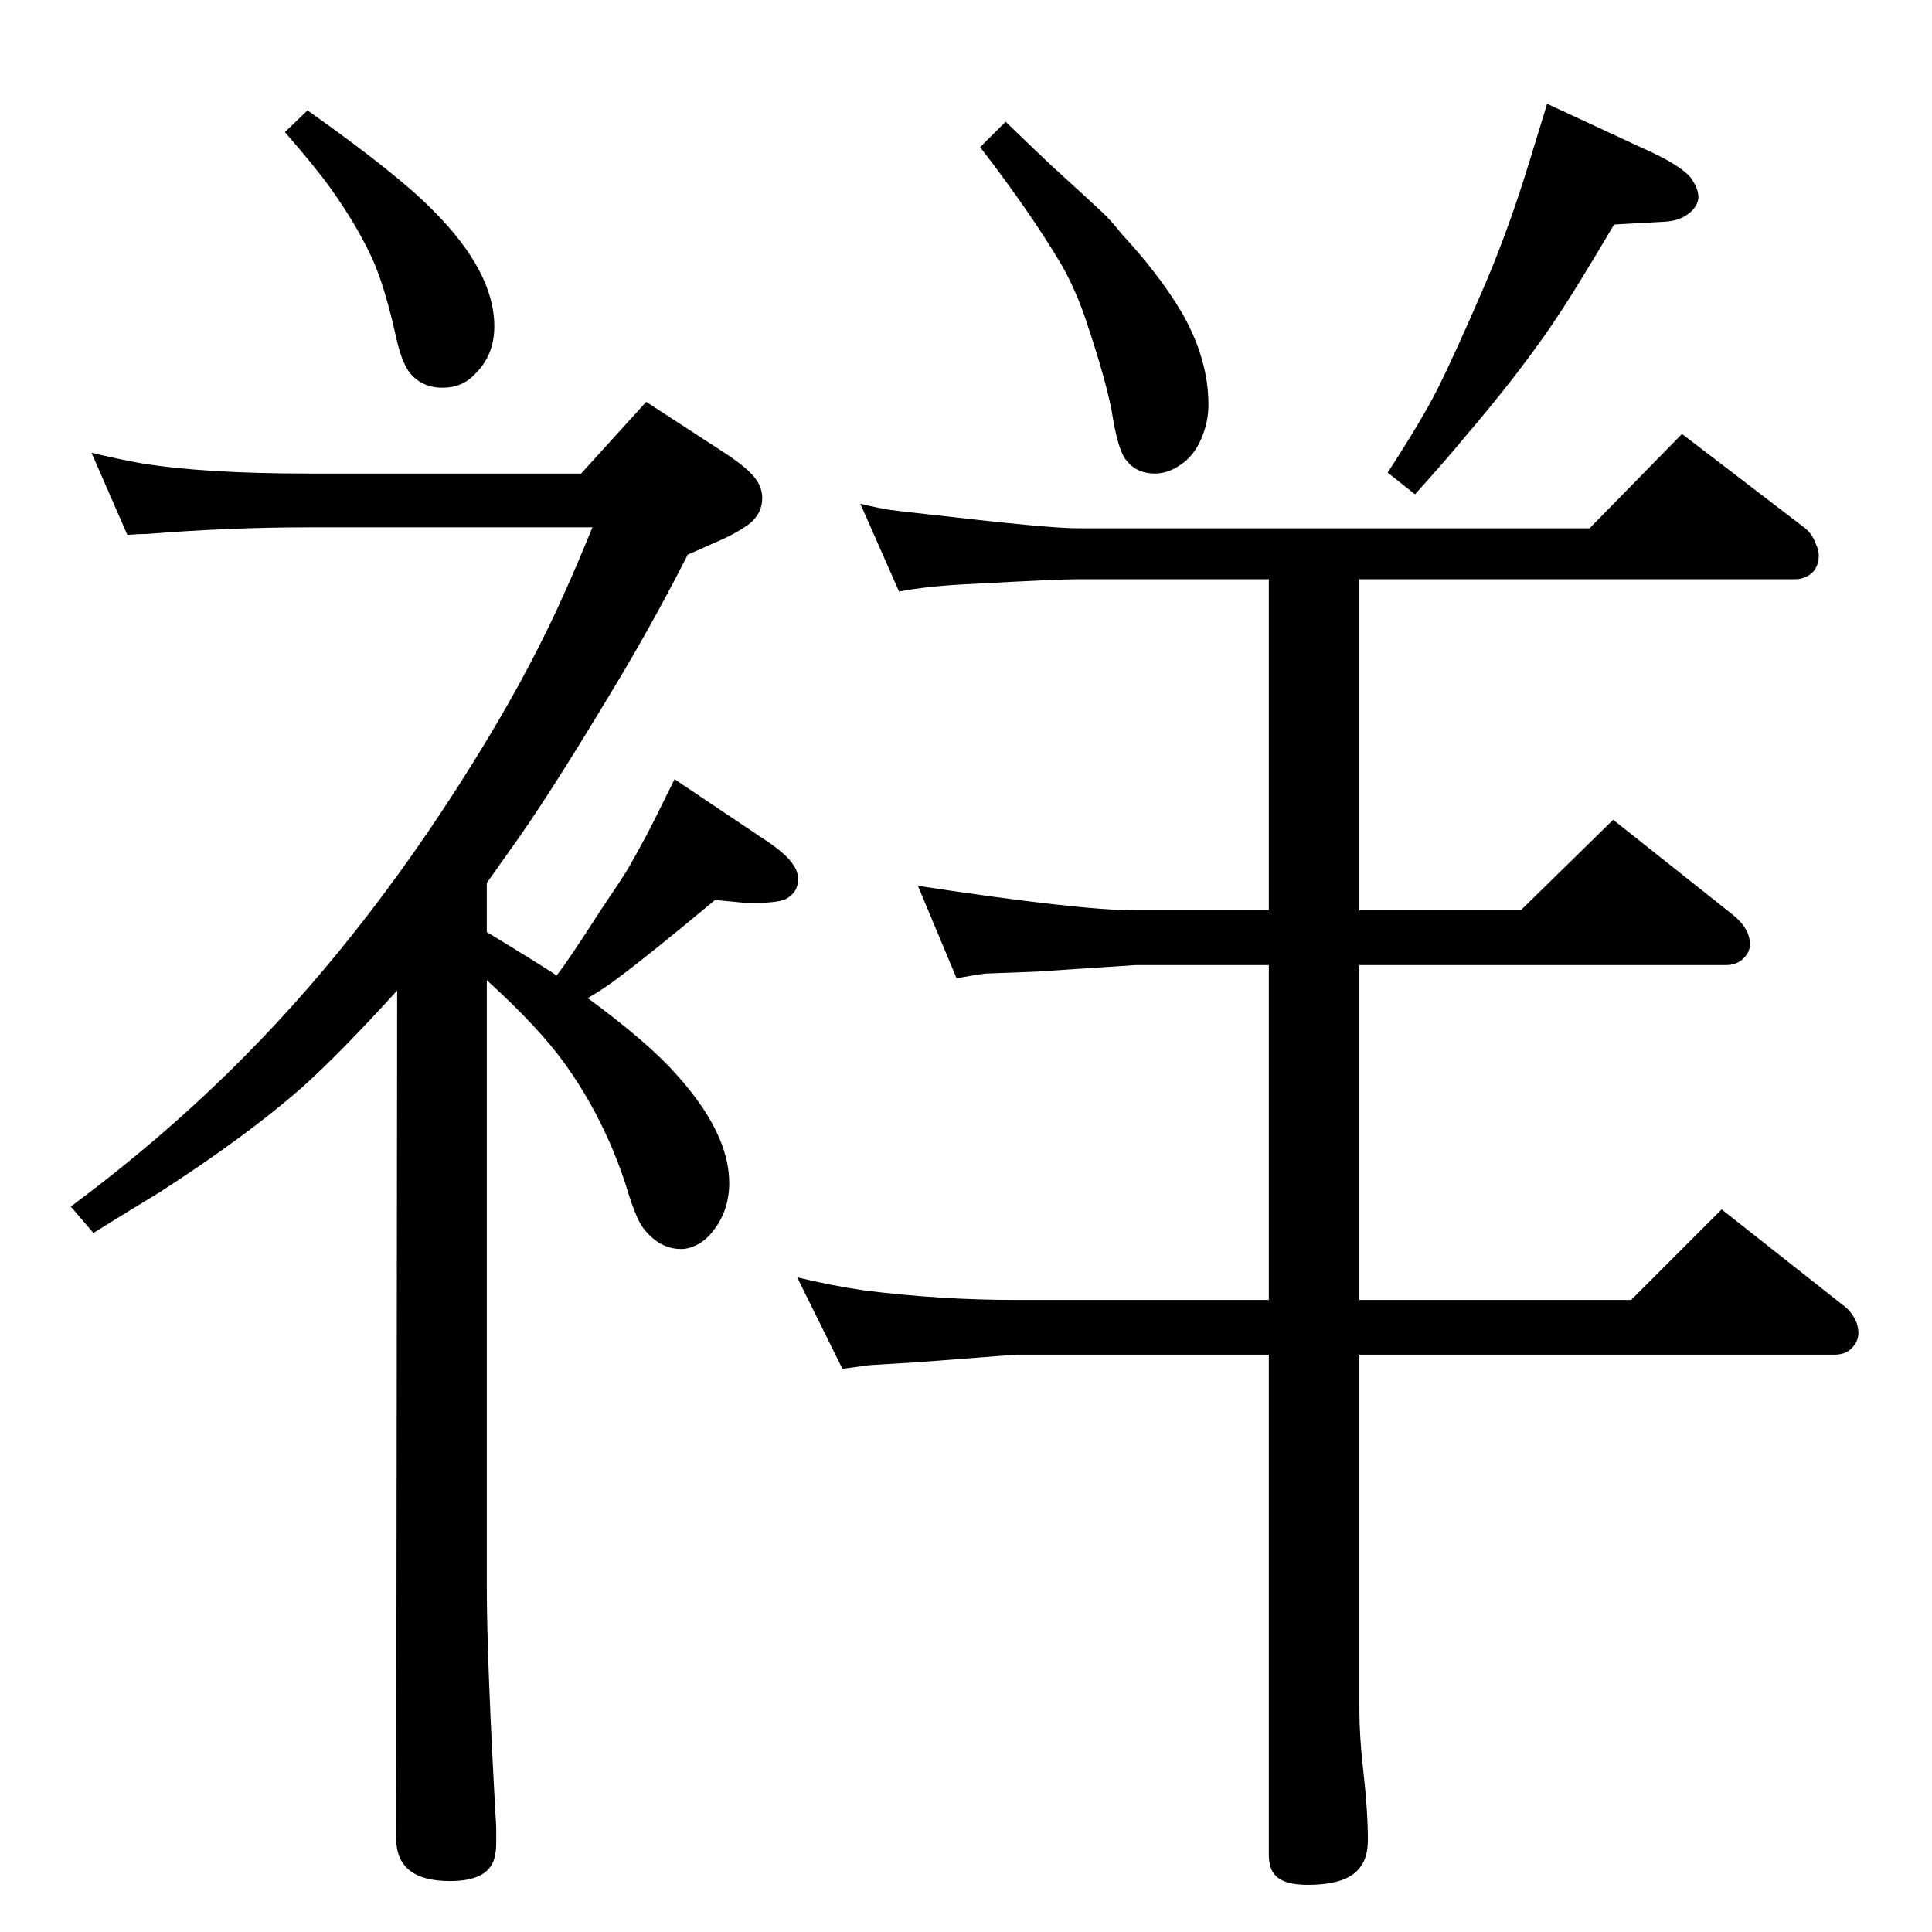 <?xml version="1.0" standalone="no"?>
<!DOCTYPE svg PUBLIC "-//W3C//DTD SVG 1.1//EN" "http://www.w3.org/Graphics/SVG/1.1/DTD/svg11.dtd" >
<svg xmlns="http://www.w3.org/2000/svg" xmlns:xlink="http://www.w3.org/1999/xlink" version="1.1" viewBox="0 -339 2048 2048">
  <g transform="matrix(1 0 0 -1 0 1709)">
   <path fill="currentColor"
d="M1066 1919q32 -31 48 -46q45 -41 54.5 -50t20.5 -23q39 -42 63 -82q29 -50 29 -99q0 -19 -8 -37t-22 -27q-13 -9 -27 -9q-19 0 -30 14q-8 9 -14 43q-5 35 -30 109q-10 29 -24 54q-33 56 -87 126zM1640 1938l99 -46q41 -18 53 -32q7 -10 8 -17q2 -9 -6 -18
q-11 -11 -29 -12l-54 -3q-43 -73 -67 -108q-37 -54 -91 -117q-17 -21 -53 -61l-29 23q37 57 53 89q19 38 50 110q23 54 42 114q3 9 24 78zM912 1514q21 -5 31.5 -6.5t47.5 -5.5q121 -14 151 -14h543l98 100l128 -98q10 -7 14 -19q3 -6 3 -12q0 -9 -5 -16q-8 -9 -20 -9h-462
v-351h171l98 96l126 -100q19 -15 19 -32q0 -9 -8 -16q-7 -6 -17 -6h-389v-355h288l96 96l128 -101q10 -7 15 -19q2 -6 2 -11q0 -8 -6 -15q-7 -8 -19 -8h-504v-378q0 -26 4 -62q5 -44 5 -74q0 -19 -8 -29q-13 -19 -56 -19q-25 0 -34 10q-7 7 -7 22v530h-268l-104 -8l-50 -3
q-7 -1 -30 -4l-48 97q37 -9 72 -14q80 -10 160 -10h268v355h-141l-106 -7l-53 -2q-9 -1 -31 -5l-41 98q171 -26 231 -26h141v351h-203q-20 0 -112 -5q-45 -2 -77 -8zM516 1112v-52q56 -34 74 -46q10 12 48 71q21 31 27 41t20 36q11 21 30 60l91 -61q28 -18 35 -30
q5 -7 5 -15q0 -14 -13 -21q-9 -4 -30 -4h-14l-31 3q-72 -60 -102 -82q-14 -11 -33 -22q64 -47 94 -81q56 -62 56 -115q0 -30 -18 -52q-7 -9 -17 -14q-8 -4 -16 -4q-23 0 -40 22q-8 10 -19 47q-23 70 -64 127q-27 38 -83 89v-641q0 -81 10 -257v-16q0 -16 -5 -24
q-10 -17 -44 -17q-57 0 -57 45l1 899q-60 -66 -100 -102q-59 -52 -152 -112q-20 -12 -70 -43l-24 28q101 75 184 159q138 139 255 332q51 84 85 161q11 24 29 68h-301q-84 0 -171 -7q-8 0 -21 -1l-38 87q30 -7 52 -11q67 -11 178 -11h289l69 76l83 -54q26 -17 34 -29
q6 -9 6 -19q0 -15 -12 -26q-13 -10 -31 -18q-16 -7 -36 -16q-32 -63 -68 -124q-71 -119 -111 -176q-10 -14 -34 -48zM326 1931q96 -68 133 -106q65 -65 65 -123q0 -31 -21 -51q-13 -14 -34 -14t-34 15q-9 11 -15 38q-12 54 -25 83q-17 37 -45 76q-15 21 -48 59z" />
  </g>

</svg>
